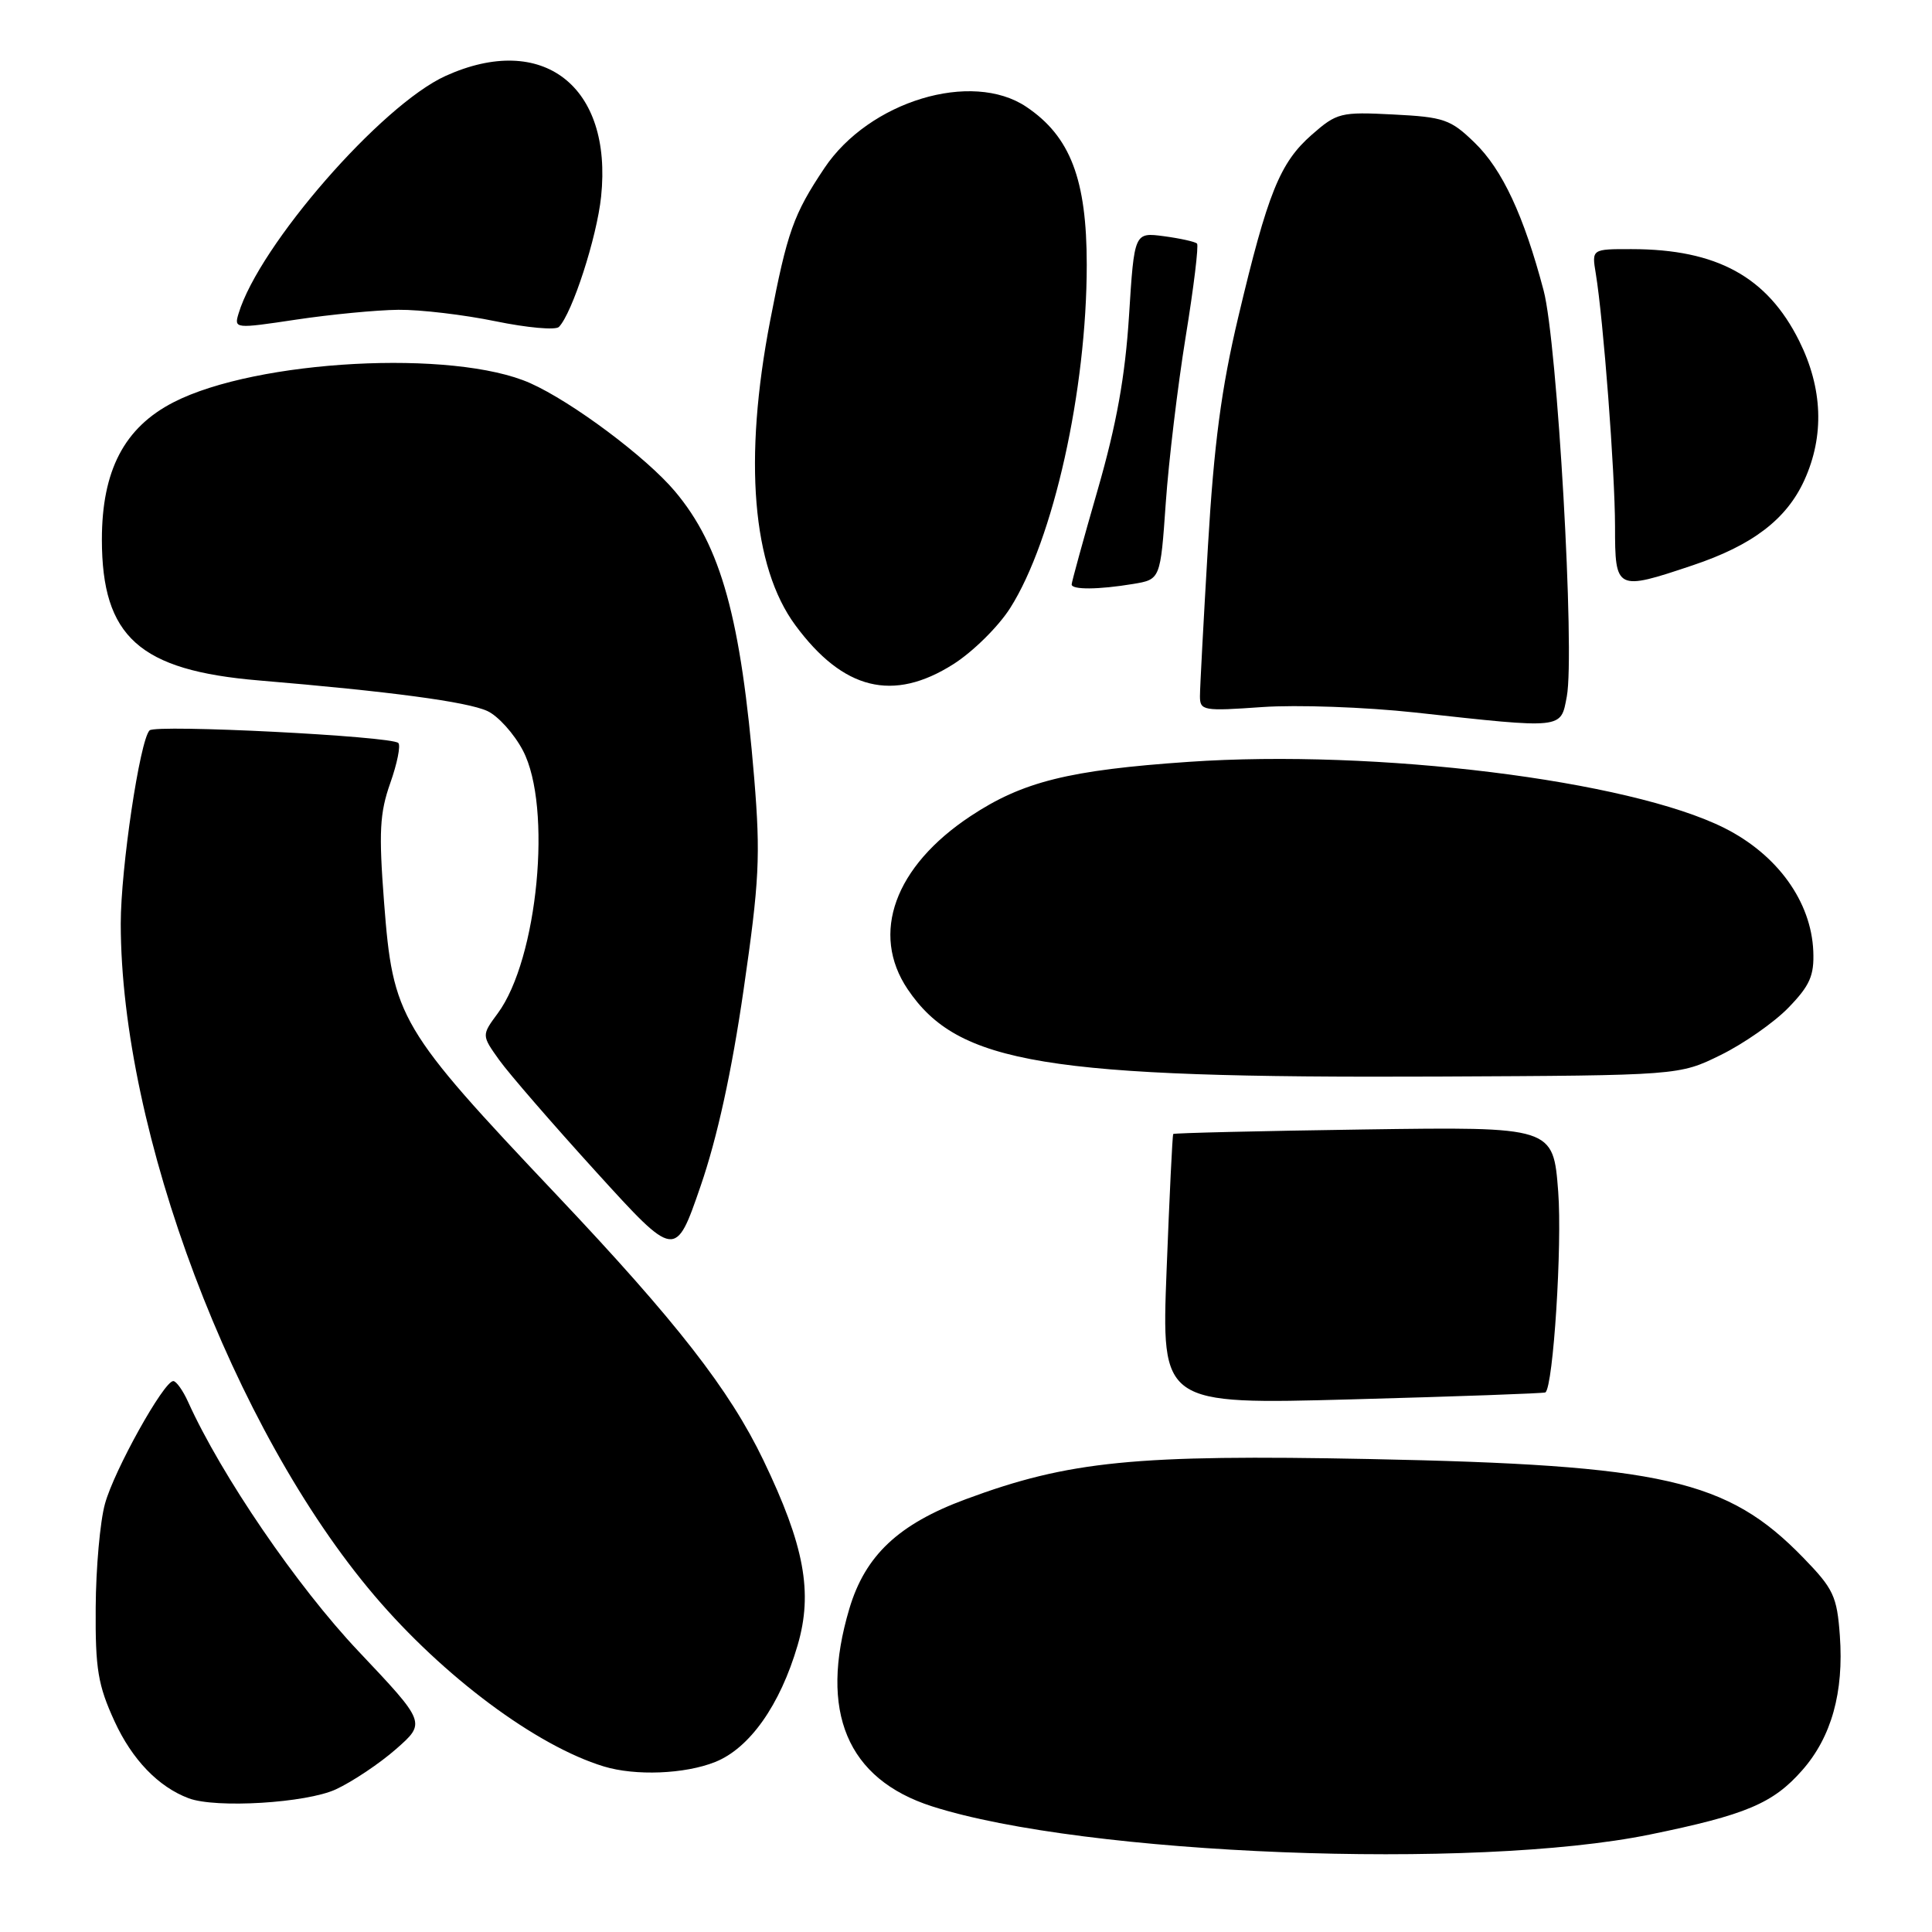 <?xml version="1.0" encoding="UTF-8" standalone="no"?>
<!DOCTYPE svg PUBLIC "-//W3C//DTD SVG 1.1//EN" "http://www.w3.org/Graphics/SVG/1.1/DTD/svg11.dtd" >
<svg xmlns="http://www.w3.org/2000/svg" xmlns:xlink="http://www.w3.org/1999/xlink" version="1.1" viewBox="0 0 256 256">
 <g >
 <path fill="currentColor"
d=" M 218.60 243.09 C 231.35 240.48 234.94 238.97 238.81 234.56 C 242.68 230.16 244.33 224.24 243.79 216.74 C 243.41 211.49 242.95 210.53 238.93 206.39 C 228.87 196.04 220.41 194.12 181.50 193.33 C 150.42 192.71 141.64 193.58 127.98 198.65 C 119.05 201.95 114.64 206.11 112.54 213.17 C 108.49 226.80 112.24 235.74 123.50 239.35 C 143.66 245.81 195.34 247.84 218.60 243.09 Z  M 44.50 237.10 C 46.70 236.08 50.29 233.68 52.48 231.76 C 56.45 228.27 56.45 228.27 47.48 218.78 C 39.36 210.19 29.32 195.50 24.92 185.75 C 24.24 184.24 23.35 183.00 22.96 183.00 C 21.71 183.00 15.12 194.83 13.91 199.26 C 13.26 201.59 12.71 207.78 12.68 213.00 C 12.62 221.16 12.98 223.29 15.18 228.09 C 17.51 233.16 20.98 236.77 25.00 238.28 C 28.61 239.64 40.59 238.91 44.50 237.10 Z  M 94.77 233.47 C 99.33 231.65 103.37 225.93 105.69 218.00 C 107.74 211.00 106.59 204.80 101.16 193.50 C 96.67 184.15 89.64 175.13 73.83 158.41 C 52.85 136.23 52.07 134.90 50.89 119.55 C 50.18 110.27 50.31 107.74 51.71 103.77 C 52.63 101.17 53.11 98.78 52.78 98.45 C 51.88 97.54 20.64 95.96 19.82 96.78 C 18.53 98.07 16.00 115.07 16.00 122.38 C 16.02 150.00 30.90 189.43 49.61 211.42 C 58.73 222.15 71.07 231.34 80.00 234.06 C 84.19 235.34 90.75 235.08 94.77 233.47 Z  M 204.78 184.50 C 205.82 183.65 207.01 164.96 206.47 157.90 C 205.81 149.30 205.81 149.30 180.73 149.66 C 166.93 149.86 155.56 150.13 155.46 150.26 C 155.35 150.39 154.96 158.51 154.58 168.31 C 153.89 186.11 153.89 186.11 179.20 185.42 C 193.11 185.04 204.63 184.63 204.78 184.50 Z  M 98.53 131.15 C 100.62 116.76 100.78 113.42 99.94 103.15 C 98.18 81.91 95.55 72.38 89.44 65.11 C 85.63 60.58 75.82 53.25 70.26 50.77 C 60.13 46.26 33.99 47.66 23.00 53.30 C 16.47 56.65 13.50 62.34 13.50 71.50 C 13.51 84.38 18.47 88.83 34.28 90.16 C 51.67 91.62 61.87 92.98 64.57 94.21 C 65.99 94.86 68.12 97.22 69.29 99.45 C 73.20 106.90 71.27 127.09 65.95 134.28 C 63.81 137.18 63.81 137.18 66.15 140.46 C 67.44 142.26 73.22 148.93 79.00 155.29 C 89.50 166.84 89.50 166.84 92.83 157.17 C 95.04 150.76 96.96 141.99 98.53 131.15 Z  M 228.01 139.79 C 231.04 138.30 235.08 135.48 236.97 133.53 C 239.82 130.59 240.40 129.28 240.27 126.04 C 240.00 119.47 235.52 113.25 228.50 109.72 C 215.87 103.38 182.35 99.24 157.50 100.95 C 141.64 102.04 135.50 103.57 128.59 108.15 C 118.54 114.81 115.31 123.71 120.27 131.08 C 126.95 140.98 138.49 142.88 190.50 142.65 C 222.50 142.50 222.50 142.50 228.01 139.79 Z  M 207.61 92.29 C 208.70 86.46 206.36 45.38 204.54 38.50 C 201.92 28.58 199.07 22.46 195.40 18.91 C 192.21 15.81 191.33 15.51 184.61 15.17 C 177.63 14.81 177.14 14.94 173.80 17.87 C 169.59 21.57 167.98 25.56 164.08 42.00 C 161.83 51.47 160.86 58.83 160.06 72.36 C 159.48 82.18 159.00 91.13 159.00 92.25 C 159.00 94.17 159.44 94.24 167.25 93.69 C 171.79 93.37 180.89 93.69 187.50 94.41 C 207.29 96.58 206.79 96.63 207.61 92.29 Z  M 126.32 88.01 C 128.91 86.37 132.30 83.02 133.86 80.56 C 139.58 71.55 144.00 51.70 144.00 35.08 C 144.00 23.77 141.83 18.08 136.00 14.16 C 128.76 9.29 115.16 13.42 109.24 22.27 C 105.14 28.40 104.32 30.71 102.05 42.49 C 98.50 60.90 99.67 75.10 105.39 82.85 C 111.73 91.44 118.34 93.07 126.32 88.01 Z  M 150.13 77.38 C 153.76 76.78 153.76 76.78 154.47 66.64 C 154.86 61.06 156.05 51.15 157.11 44.61 C 158.18 38.06 158.85 32.51 158.61 32.27 C 158.36 32.03 156.40 31.59 154.23 31.30 C 150.30 30.78 150.30 30.78 149.60 41.85 C 149.09 49.87 147.95 56.22 145.45 64.90 C 143.55 71.49 142.00 77.13 142.00 77.44 C 142.00 78.16 145.54 78.14 150.13 77.38 Z  M 224.28 74.91 C 232.21 72.26 236.73 68.81 239.09 63.62 C 241.76 57.74 241.52 51.44 238.40 45.17 C 234.17 36.68 227.49 33.02 216.20 33.01 C 210.91 33.00 210.91 33.00 211.45 36.25 C 212.46 42.41 213.99 62.52 214.00 69.75 C 214.00 78.24 214.15 78.31 224.28 74.91 Z  M 52.79 41.05 C 55.70 41.02 61.50 41.71 65.67 42.57 C 69.85 43.43 73.62 43.77 74.06 43.32 C 75.83 41.50 79.09 31.44 79.65 26.05 C 81.18 11.41 71.92 4.23 59.04 10.06 C 50.52 13.93 34.33 32.51 31.61 41.55 C 31.00 43.56 31.12 43.57 39.25 42.35 C 43.79 41.67 49.88 41.08 52.79 41.05 Z "/>
</g>
</svg>
